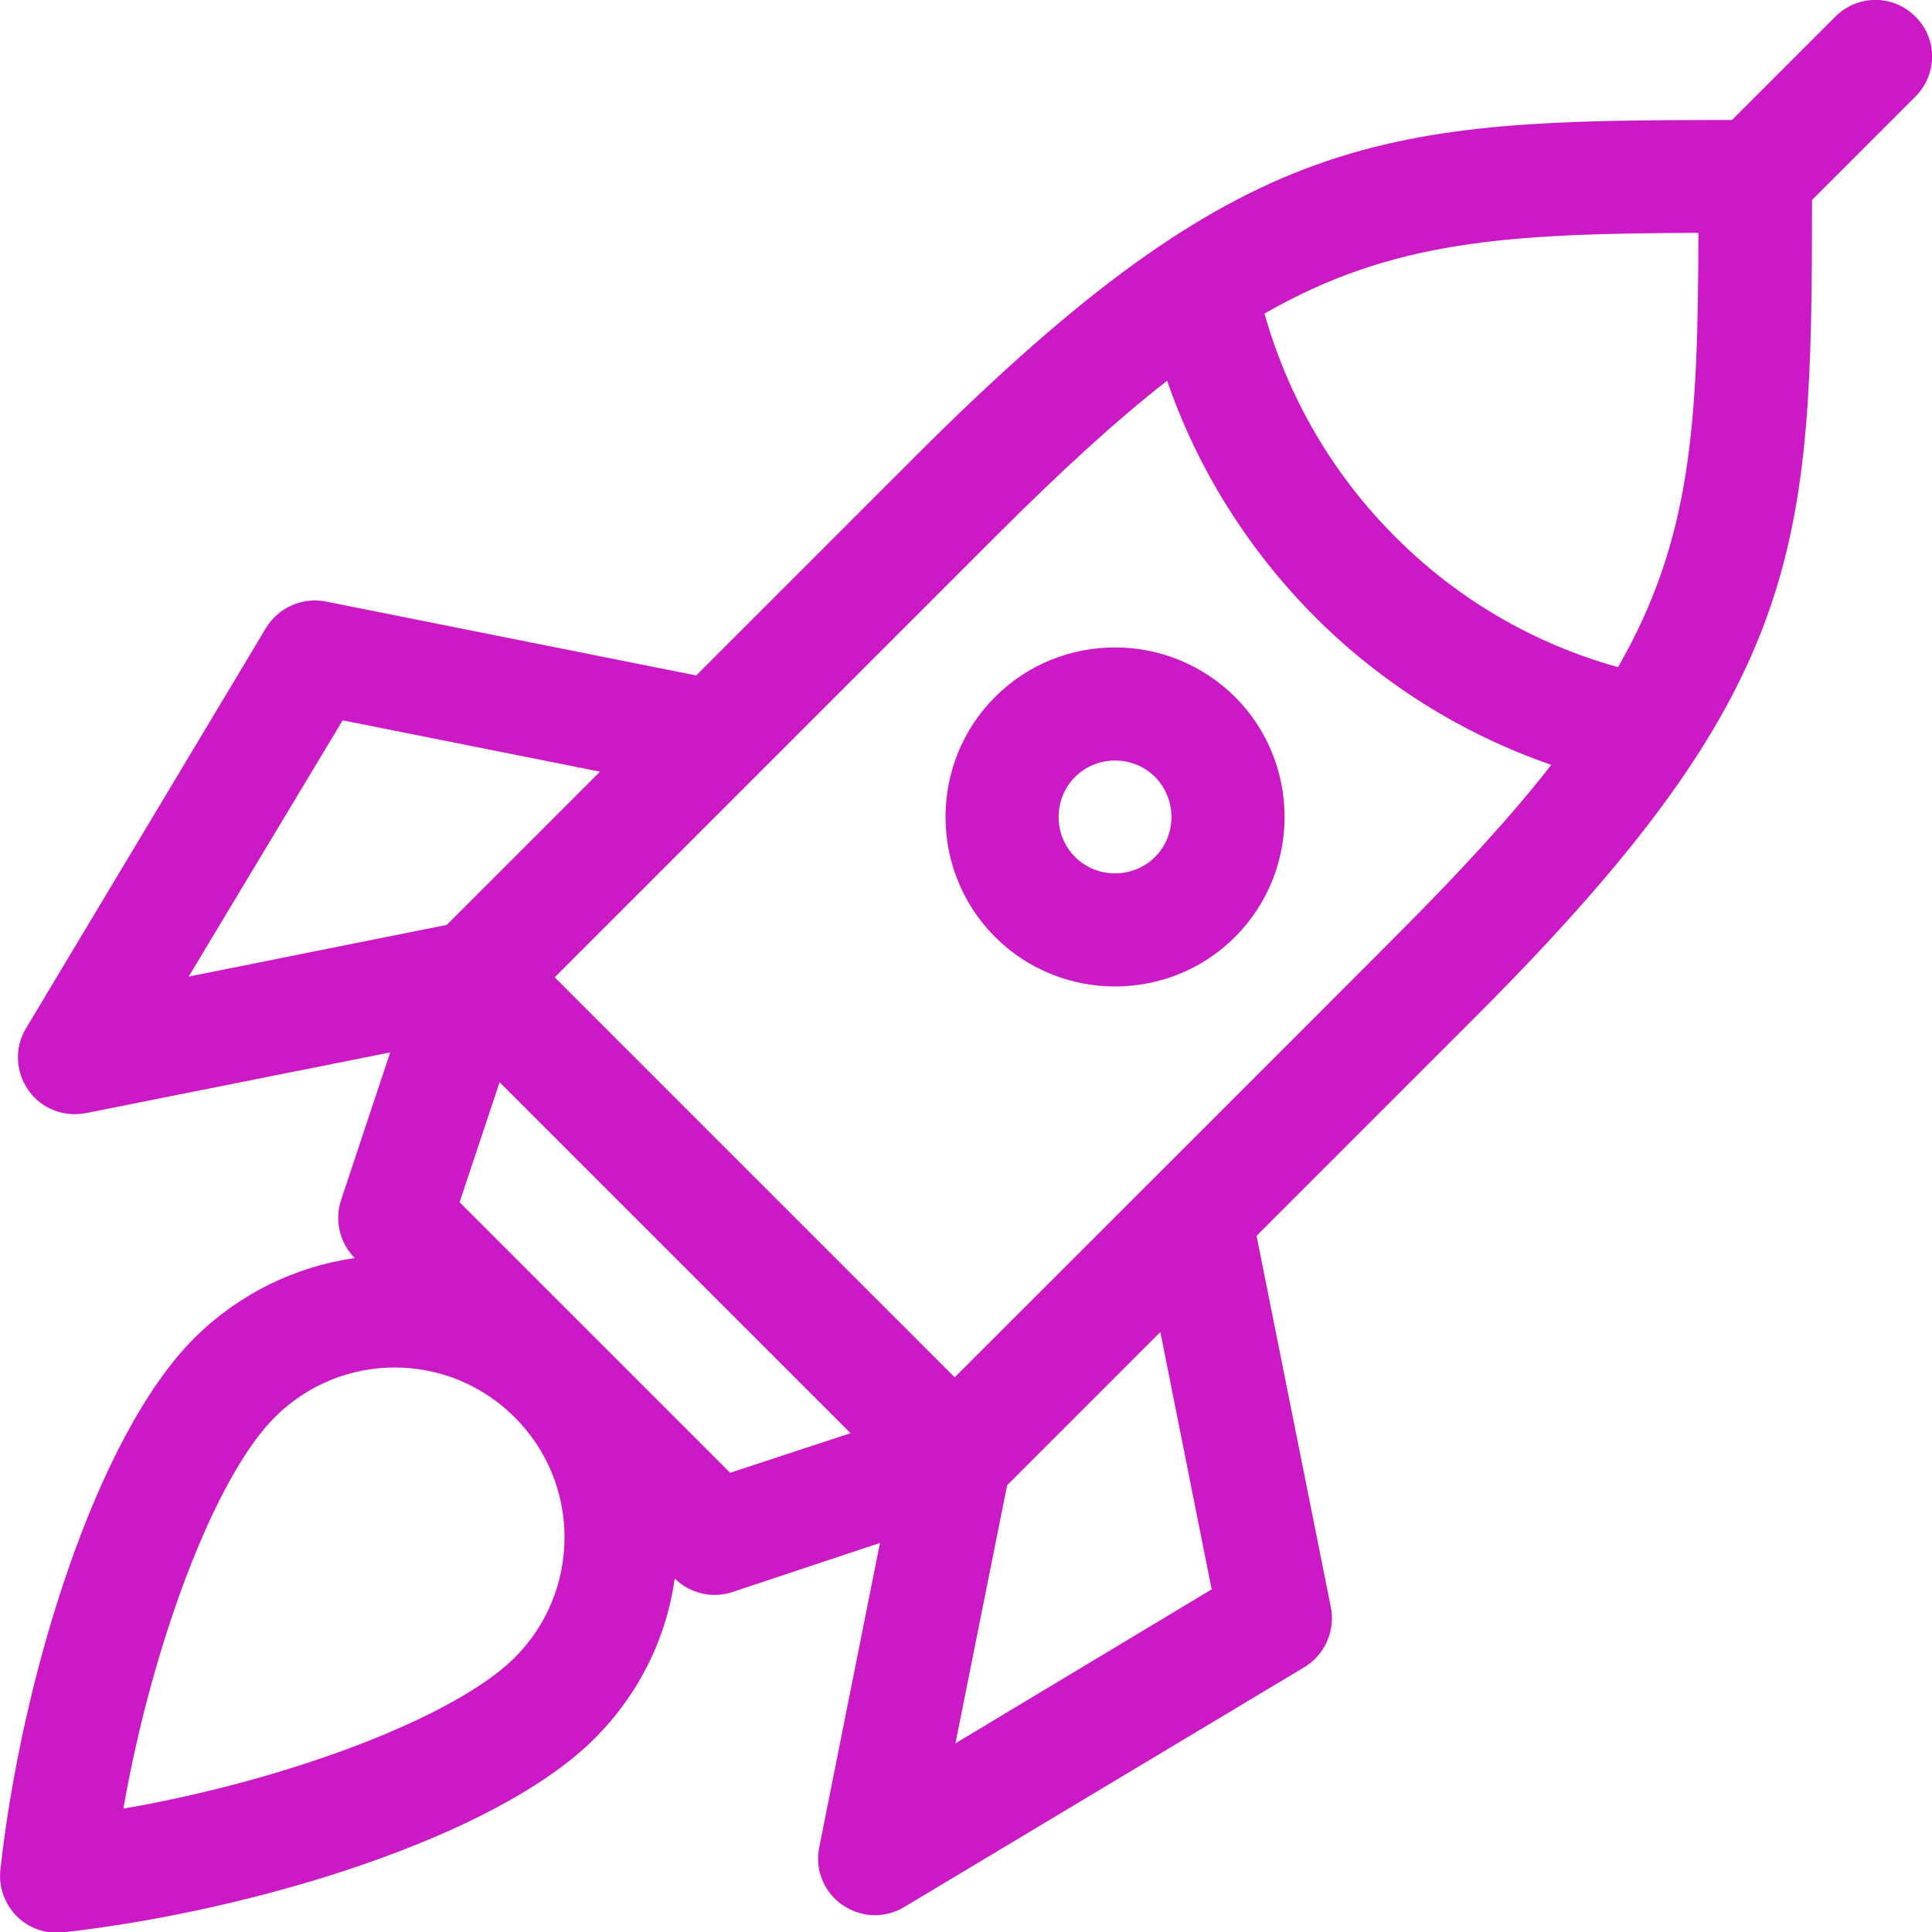 <?xml version="1.0" encoding="utf-8"?>
<!-- Generator: Adobe Illustrator 19.1.0, SVG Export Plug-In . SVG Version: 6.00 Build 0)  -->
<svg version="1.1" id="Capa_1" xmlns="http://www.w3.org/2000/svg" xmlns:xlink="http://www.w3.org/1999/xlink" x="0px" y="0px"
	 viewBox="-49 141 512 512" style="enable-background:new -49 141 512 512;" xml:space="preserve">
<style type="text/css">
	.st0{fill:#CB1AC5;}
</style>
<g>
	<path class="st0" d="M214.7,325.7c-17.5,17.5-17.5,46.1,0,63.6c17.5,17.5,46.1,17.5,63.6,0c17.5-17.5,17.5-46.1,0-63.6
		C260.7,308.2,232.2,308.2,214.7,325.7z M257.1,368.1c-5.8,5.8-15.4,5.8-21.2,0s-5.8-15.4,0-21.2c5.8-5.8,15.4-5.8,21.2,0
		C262.9,352.8,262.9,362.3,257.1,368.1z"/>
	<path class="st0" d="M437.4,145.4L410,172.8c-92.5,0-129.2,1.9-216.5,89.2l-58,58l-98.2-19.6c-6.2-1.2-12.5,1.6-15.8,7l-63.6,106.1
		c-3.1,5.1-2.8,11.5,0.6,16.4c3.4,4.9,9.4,7.2,15.2,6.1l80.7-16.1l-13,39.1c-1.8,5.4-0.4,11.3,3.6,15.4l0,0
		c-15.5,2.2-30.5,9.3-42.5,21.2c-26.4,26.4-45.9,90.9-51.4,140.9c-0.5,4.5,1.1,9,4.3,12.3c3.2,3.2,7.7,4.8,12.3,4.3
		c50-5.6,114.5-25,140.9-51.4c11.6-11.6,19-26.4,21.2-42.4c4,4,10,5.4,15.3,3.6l39.1-13l-16.1,80.7c-1.2,5.8,1.2,11.8,6.1,15.2
		c4.9,3.4,11.3,3.7,16.4,0.6l106.1-63.6c5.4-3.3,8.2-9.6,7-15.8L284,468.5l58-58c87.3-87.3,89.2-124,89.2-216.5l27.4-27.4
		c5.9-5.9,5.9-15.4,0-21.2C452.7,139.5,443.3,139.5,437.4,145.4z M41.8,331.9l68.2,13.6l-40.6,40.6L1,399.8L41.8,331.9z M87.4,580.3
		C71.6,596,27.7,612.7-16.3,620.3c7.7-44,24.3-87.9,40.1-103.7c8.8-8.8,20.3-13.2,31.8-13.2s23,4.4,31.8,13.2
		c8.5,8.5,13.2,19.8,13.2,31.8S95.9,571.8,87.4,580.3z M144.5,531.3l-71.7-71.7l10.6-31.8l93,93L144.5,531.3z M272.1,562.2
		L204.2,603l13.7-68.4l40.6-40.6L272.1,562.2z M320.7,389.3C307.9,402.2,214.9,495.1,204,506L98,400
		c10.8-10.8,103.9-103.9,116.7-116.7c17.2-17.2,32-30.8,45.6-41.4c8.1,23.5,21.5,44.8,39.2,62.6c17.8,17.8,39.2,31.1,62.6,39.2
		C351.5,357.3,337.9,372.1,320.7,389.3z M379.8,317.8c-22.3-6.2-42.6-18-59.1-34.6c-16.5-16.5-28.3-36.8-34.6-59.1
		c34-19.5,64.5-21.2,115-21.4C401,253.4,399.3,283.8,379.8,317.8z"/>
</g>
</svg>
